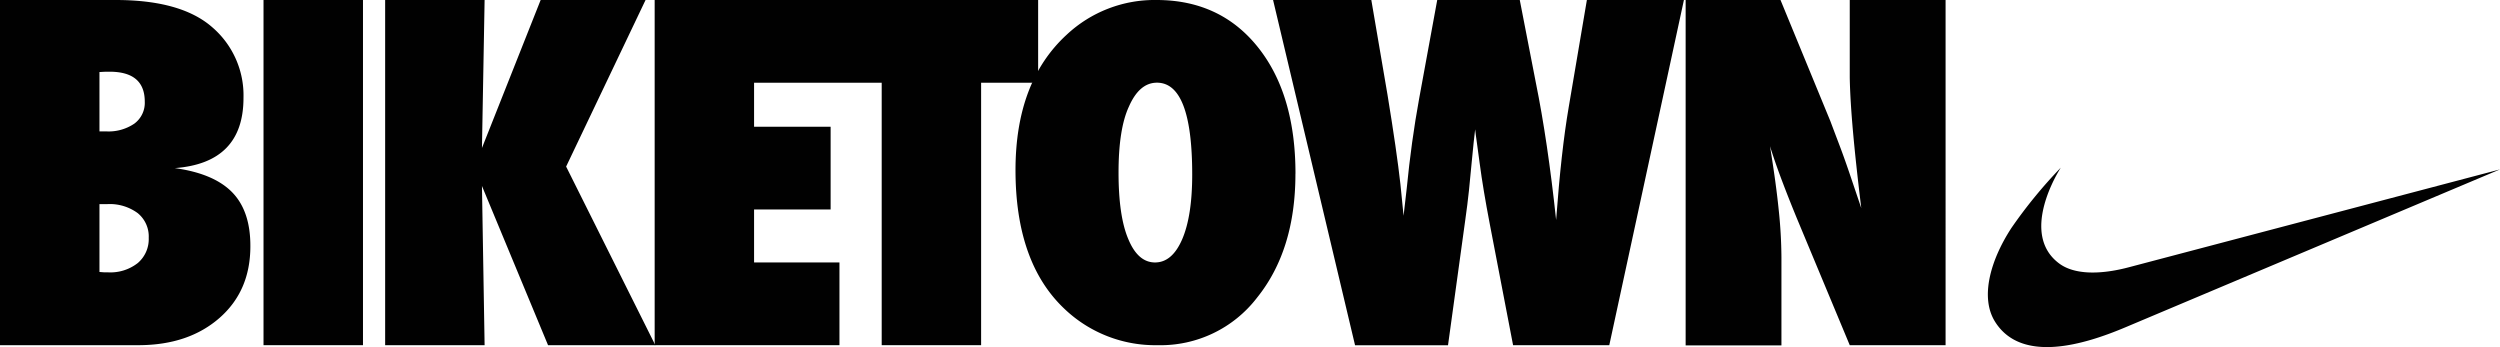 <?xml version="1.0" encoding="UTF-8" standalone="no"?><svg xmlns="http://www.w3.org/2000/svg" viewBox="0 0 537.91 74.69"><title>Untitled-1</title><path d="M458.22,57.46c-6.66,1.79-12,1.53-15.08-.71-7.84-5.72-1.89-17.25.27-20.68a103,103,0,0,0-10.64,13c-4.68,7.2-6.68,15.07-3.52,20.13,5.69,9.12,19.32,4.91,28,1.25l80.66-34Z" fill="#010101"/><path d="M0,74.27V0H24.88q14,0,20.68,5.77a19.31,19.31,0,0,1,6.83,15.29q0,14-14.78,15.11Q46,37.33,49.95,41.37T53.87,53q0,9.58-6.62,15.39T30,74.27H0Zm21.4-46h1.44a9.84,9.84,0,0,0,6.08-1.68,5.57,5.57,0,0,0,2.23-4.71q0-6.44-7.54-6.45l-0.9,0-1.31.07V28.28Zm0,30.25,1.08,0.08,0.77,0a9.55,9.55,0,0,0,6.39-2A6.76,6.76,0,0,0,32,51.18a6.47,6.47,0,0,0-2.38-5.33,10.12,10.12,0,0,0-6.55-1.93H21.4V58.53Z" fill="#010101"/><rect x="56.7" width="21.4" height="74.27" fill="#010101"/><polygon points="141 74.27 117.92 74.27 103.7 40.02 104.27 74.27 82.87 74.27 82.87 0 104.27 0 103.7 31.84 116.33 0 138.9 0 121.81 35.84 141 74.27" fill="#010101"/><path d="M278.73,37.39q0,16.4-8.26,26.66a26.16,26.16,0,0,1-21.39,10.22A28.29,28.29,0,0,1,229,66.42Q218.5,56.48,218.5,36.6q0-19,11-29.12A27.67,27.67,0,0,1,248.82,0q13.7,0,21.81,10.12t8.11,27.26m-22.22.17q0-19.76-7.59-19.76-3.79,0-6.05,5.19-2.21,4.81-2.21,14.15t2.08,14.27q2.08,5.07,5.77,5.07t5.85-5q2.15-5,2.15-13.91" fill="#010101"/><path d="M346.26,74.27H325.56l-5-26q-1.45-7.55-2.18-13.08-0.36-2.74-.62-4.57c-0.18-1.22-.29-2.15-0.36-2.79q-0.26,2-.77,7.36-0.24,2.74-.56,5.77t-0.8,6.4l-3.71,26.93h-20L273.92,0h21.14l3.49,20.44q2,12.22,2.77,19.19L302,46.42l0.67-5.82q1-10.2,2.68-19.39L309.24,0H327l3.47,17.85Q333,30.3,334.82,47.33q0.57-7.65,1.23-13.56T337.54,23l3.9-23h20.88Z" fill="#010101"/><path d="M362.69,74.27V0H383.1l10.73,26.07q0.87,2.31,2,5.29t2.44,6.88l2.21,6.54q-1.18-9.67-1.79-16.55T398,16.69V0h20.62V74.27H398L386.61,46.95q-1.8-4.38-3.24-8.2t-2.53-7.29q1.28,7.84,1.87,13.66a101.82,101.82,0,0,1,.59,10.2v19H362.69Z" fill="#010101"/><polygon points="140.86 0 140.86 74.27 180.62 74.27 180.62 56.47 162.25 56.47 162.25 45.07 178.72 45.07 178.72 27.27 162.25 27.27 162.25 17.8 189.71 17.8 189.71 74.27 211.1 74.27 211.1 17.8 223.37 17.8 223.37 0 140.86 0" fill="#010101"/></svg>
